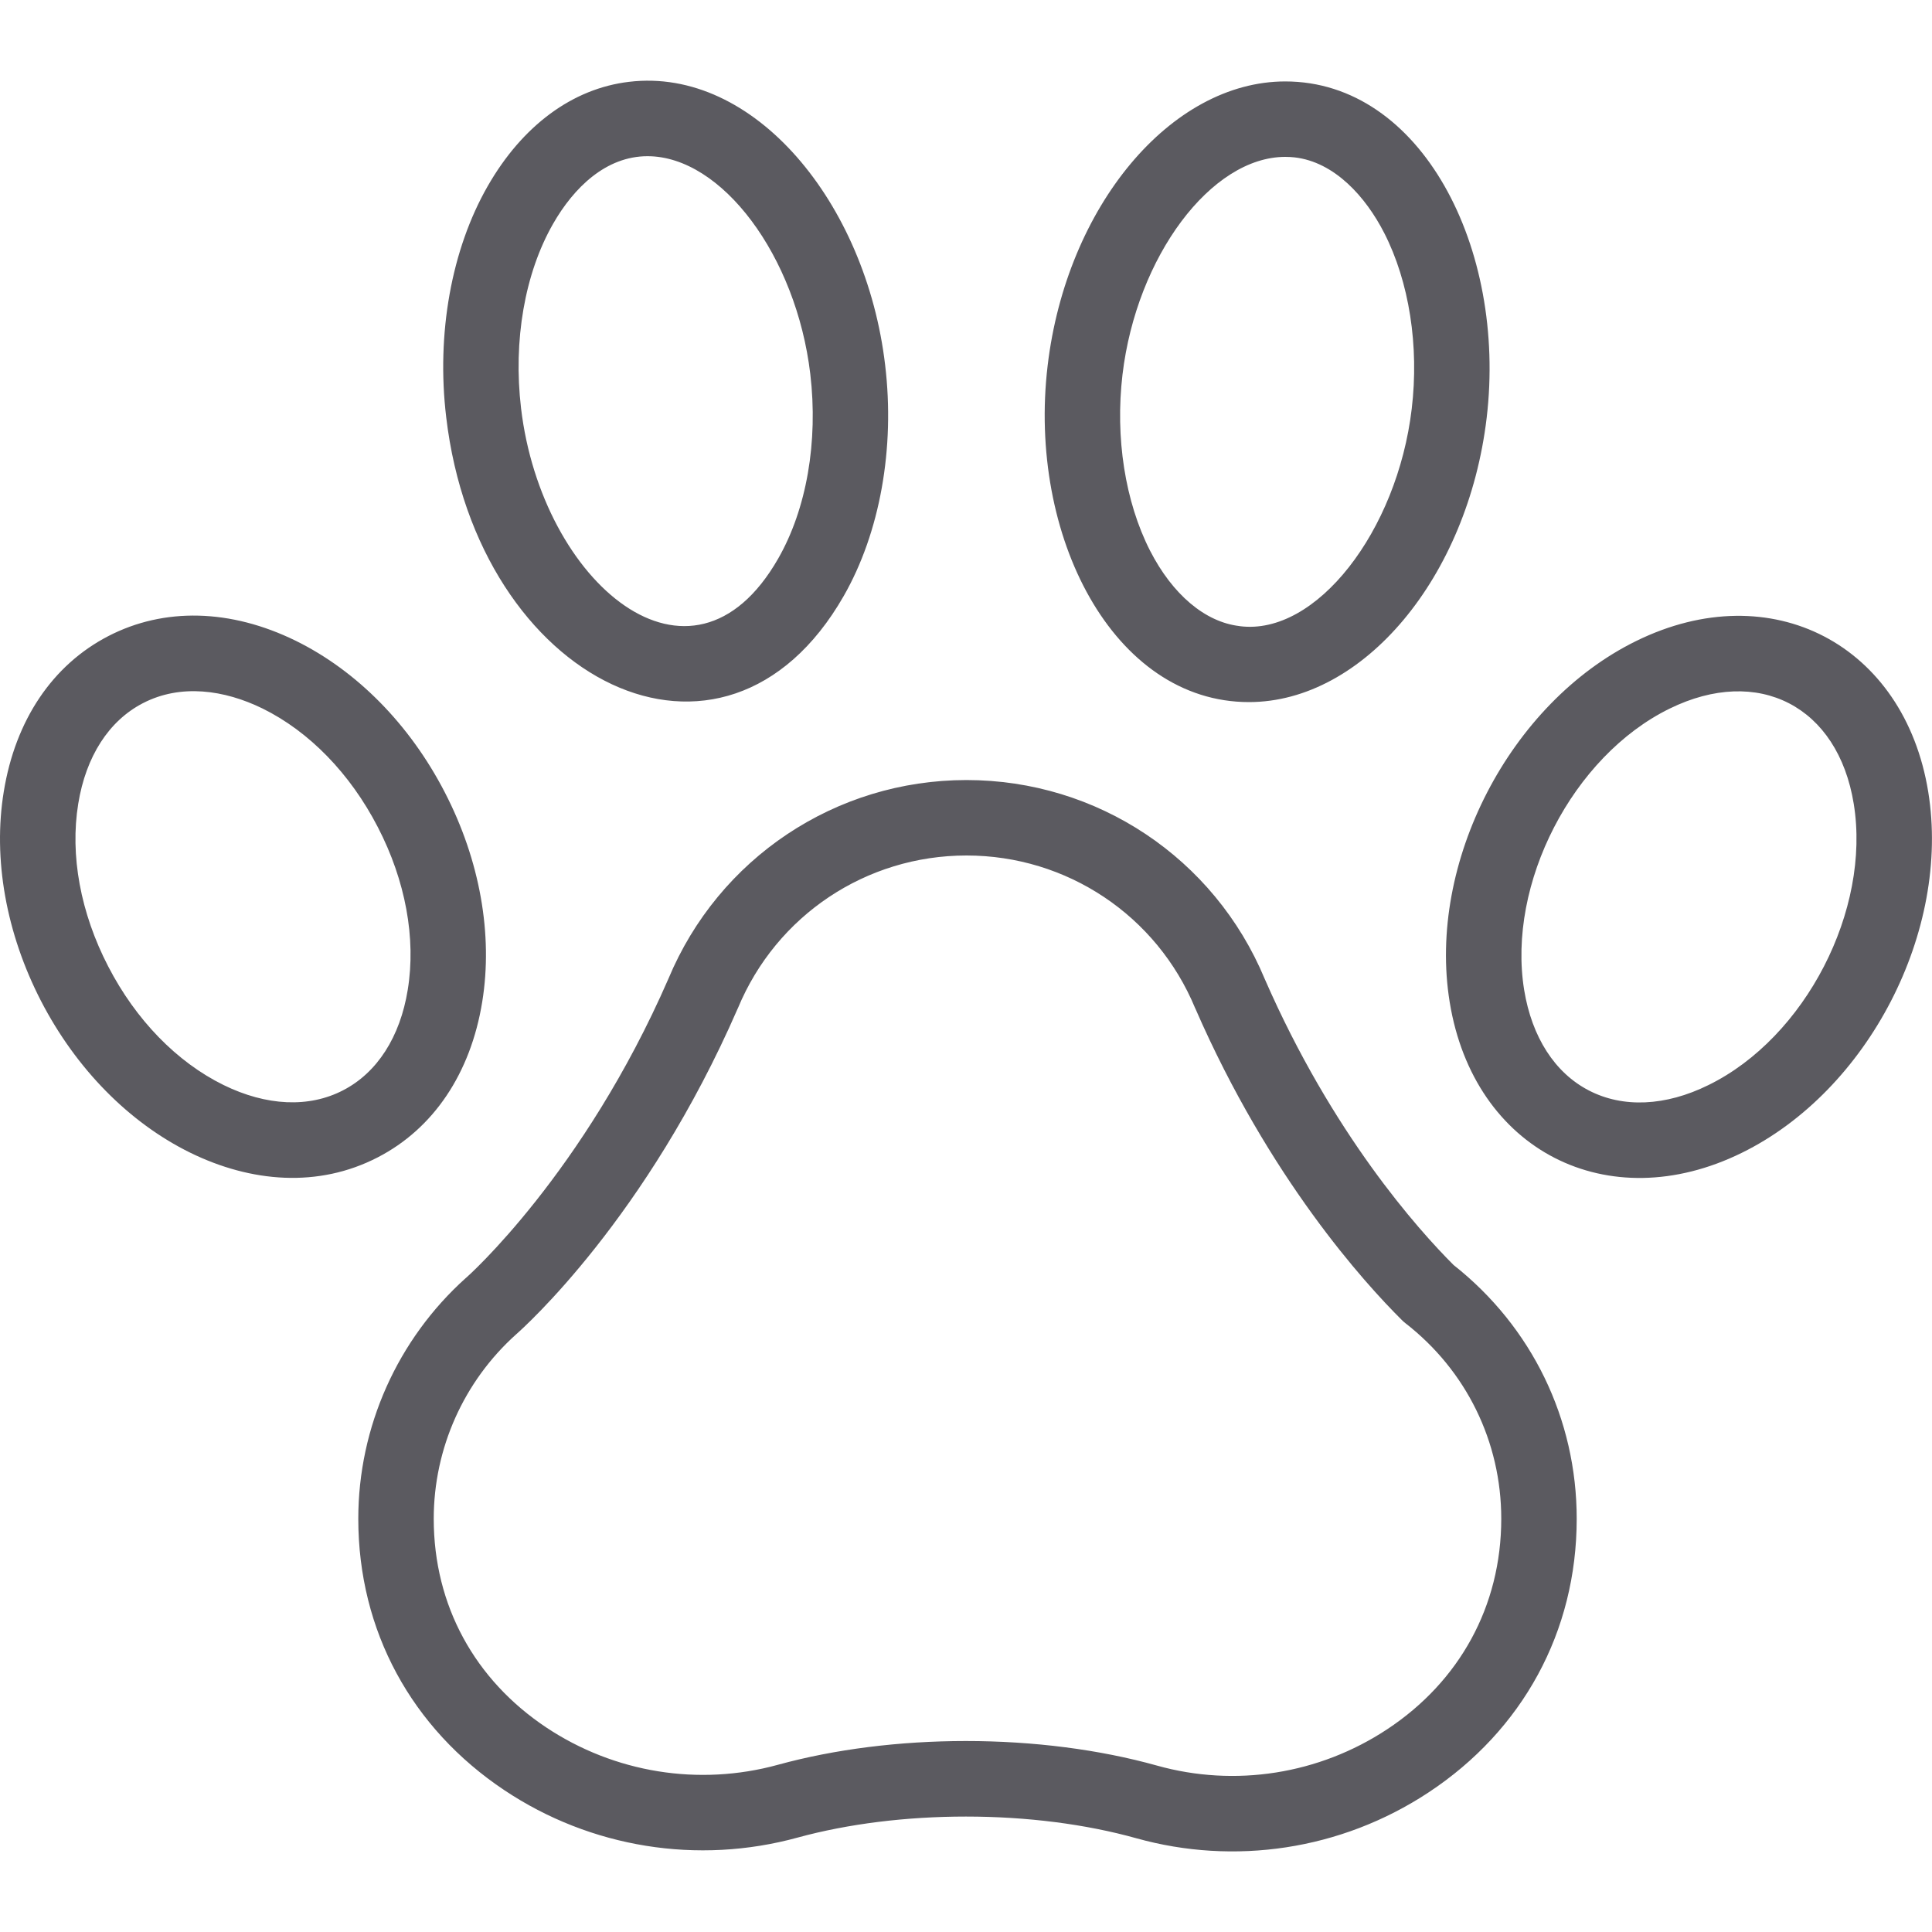 <svg width="20" height="20" viewBox="0 0 20 20" fill="none" xmlns="http://www.w3.org/2000/svg">
<mask id="path-1-outside-1" maskUnits="userSpaceOnUse" x="-1" y="-0.165" width="22" height="20" fill="black">
<rect fill="white" x="-1" y="-0.165" width="22" height="20"/>
<path fill-rule="evenodd" clip-rule="evenodd" d="M8.734 6.17C9.109 5.514 9.266 4.642 9.163 3.779C8.965 2.099 7.806 0.692 6.512 0.847C5.927 0.916 5.407 1.3 5.048 1.928C4.673 2.583 4.516 3.455 4.619 4.318C4.942 7.062 7.497 8.331 8.734 6.17ZM5.726 2.316C5.94 1.942 6.273 1.617 6.703 1.617C7.472 1.617 8.243 2.649 8.388 3.871C8.471 4.572 8.35 5.268 8.056 5.782C7.156 7.355 5.607 6.029 5.394 4.227C5.311 3.526 5.432 2.829 5.726 2.316ZM15.047 13.095C14.681 12.729 13.793 11.739 13.092 10.133C12.571 8.883 11.36 8.075 10.005 8.075C8.651 8.075 7.44 8.883 6.919 10.133C6.04 12.149 4.839 13.216 4.827 13.226L4.823 13.229C4.115 13.864 3.709 14.772 3.709 15.722C3.709 16.883 4.262 17.892 5.221 18.532C6.114 19.128 7.222 19.307 8.259 19.022C8.779 18.88 9.381 18.805 9.999 18.805C10.629 18.805 11.239 18.883 11.765 19.03C12.772 19.311 13.877 19.157 14.79 18.554C15.76 17.913 16.322 16.894 16.322 15.722C16.322 14.69 15.858 13.735 15.047 13.095ZM14.359 17.902C13.655 18.367 12.786 18.504 11.976 18.277C11.382 18.111 10.698 18.023 9.999 18.023C9.312 18.023 8.639 18.108 8.053 18.269C7.234 18.494 6.36 18.352 5.654 17.882C4.918 17.391 4.49 16.623 4.49 15.722C4.49 14.994 4.801 14.299 5.343 13.813C5.426 13.74 6.694 12.605 7.636 10.442L7.639 10.436C8.037 9.476 8.966 8.856 10.005 8.856C11.044 8.856 11.974 9.476 12.372 10.436L12.375 10.442C13.14 12.197 14.125 13.281 14.513 13.666C14.524 13.677 14.536 13.688 14.548 13.697C15.179 14.187 15.541 14.925 15.541 15.722C15.541 16.63 15.106 17.409 14.359 17.902ZM4.605 8.203C4.968 8.905 5.105 9.675 4.992 10.371C4.872 11.111 4.488 11.683 3.91 11.981C3.295 12.299 2.599 12.241 1.97 11.933C1.337 11.622 0.788 11.065 0.425 10.363C0.063 9.661 -0.075 8.891 0.039 8.195C0.159 7.455 0.543 6.884 1.121 6.585C1.699 6.286 2.388 6.303 3.061 6.633C3.694 6.944 4.243 7.501 4.605 8.203ZM2.314 11.232C2.759 11.45 3.198 11.47 3.551 11.287C3.904 11.105 4.142 10.735 4.221 10.246C4.308 9.714 4.198 9.116 3.911 8.562C3.625 8.008 3.201 7.572 2.717 7.334C2.322 7.141 1.87 7.077 1.48 7.279L1.48 7.279C1.127 7.461 0.889 7.831 0.81 8.32C0.723 8.852 0.833 9.45 1.12 10.004C1.406 10.558 1.83 10.994 2.314 11.232ZM12.929 7.268C14.114 7.268 15.194 5.976 15.39 4.325C15.598 2.567 14.712 0.843 13.305 0.843C12.121 0.843 11.04 2.136 10.845 3.786C10.636 5.548 11.525 7.268 12.929 7.268ZM11.62 3.878C11.765 2.656 12.537 1.624 13.305 1.624C13.341 1.624 13.373 1.626 13.4 1.629C13.817 1.676 14.139 2.04 14.329 2.411C14.588 2.917 14.692 3.581 14.614 4.233C14.464 5.499 13.625 6.584 12.834 6.482L12.83 6.481C12.475 6.439 12.138 6.155 11.905 5.7C11.647 5.194 11.543 4.53 11.62 3.878ZM16.939 6.635C18.339 5.948 19.714 6.675 19.961 8.197C20.195 9.637 19.34 11.292 18.029 11.935C16.646 12.614 15.257 11.913 15.007 10.373C14.773 8.933 15.629 7.277 16.939 6.635ZM16.449 11.289C16.801 11.471 17.241 11.452 17.685 11.233C18.69 10.741 19.368 9.42 19.19 8.322C19.026 7.31 18.202 6.885 17.283 7.336C16.28 7.828 15.6 9.148 15.778 10.248C15.858 10.737 16.096 11.107 16.449 11.289V11.289Z"/>
</mask>
<path fill-rule="evenodd" clip-rule="evenodd" d="M8.734 6.17C9.109 5.514 9.266 4.642 9.163 3.779C8.965 2.099 7.806 0.692 6.512 0.847C5.927 0.916 5.407 1.3 5.048 1.928C4.673 2.583 4.516 3.455 4.619 4.318C4.942 7.062 7.497 8.331 8.734 6.17ZM5.726 2.316C5.94 1.942 6.273 1.617 6.703 1.617C7.472 1.617 8.243 2.649 8.388 3.871C8.471 4.572 8.35 5.268 8.056 5.782C7.156 7.355 5.607 6.029 5.394 4.227C5.311 3.526 5.432 2.829 5.726 2.316ZM15.047 13.095C14.681 12.729 13.793 11.739 13.092 10.133C12.571 8.883 11.36 8.075 10.005 8.075C8.651 8.075 7.44 8.883 6.919 10.133C6.04 12.149 4.839 13.216 4.827 13.226L4.823 13.229C4.115 13.864 3.709 14.772 3.709 15.722C3.709 16.883 4.262 17.892 5.221 18.532C6.114 19.128 7.222 19.307 8.259 19.022C8.779 18.88 9.381 18.805 9.999 18.805C10.629 18.805 11.239 18.883 11.765 19.03C12.772 19.311 13.877 19.157 14.79 18.554C15.76 17.913 16.322 16.894 16.322 15.722C16.322 14.69 15.858 13.735 15.047 13.095ZM14.359 17.902C13.655 18.367 12.786 18.504 11.976 18.277C11.382 18.111 10.698 18.023 9.999 18.023C9.312 18.023 8.639 18.108 8.053 18.269C7.234 18.494 6.36 18.352 5.654 17.882C4.918 17.391 4.49 16.623 4.49 15.722C4.49 14.994 4.801 14.299 5.343 13.813C5.426 13.74 6.694 12.605 7.636 10.442L7.639 10.436C8.037 9.476 8.966 8.856 10.005 8.856C11.044 8.856 11.974 9.476 12.372 10.436L12.375 10.442C13.14 12.197 14.125 13.281 14.513 13.666C14.524 13.677 14.536 13.688 14.548 13.697C15.179 14.187 15.541 14.925 15.541 15.722C15.541 16.63 15.106 17.409 14.359 17.902ZM4.605 8.203C4.968 8.905 5.105 9.675 4.992 10.371C4.872 11.111 4.488 11.683 3.91 11.981C3.295 12.299 2.599 12.241 1.97 11.933C1.337 11.622 0.788 11.065 0.425 10.363C0.063 9.661 -0.075 8.891 0.039 8.195C0.159 7.455 0.543 6.884 1.121 6.585C1.699 6.286 2.388 6.303 3.061 6.633C3.694 6.944 4.243 7.501 4.605 8.203ZM2.314 11.232C2.759 11.45 3.198 11.47 3.551 11.287C3.904 11.105 4.142 10.735 4.221 10.246C4.308 9.714 4.198 9.116 3.911 8.562C3.625 8.008 3.201 7.572 2.717 7.334C2.322 7.141 1.87 7.077 1.48 7.279L1.48 7.279C1.127 7.461 0.889 7.831 0.81 8.32C0.723 8.852 0.833 9.45 1.12 10.004C1.406 10.558 1.83 10.994 2.314 11.232ZM12.929 7.268C14.114 7.268 15.194 5.976 15.39 4.325C15.598 2.567 14.712 0.843 13.305 0.843C12.121 0.843 11.04 2.136 10.845 3.786C10.636 5.548 11.525 7.268 12.929 7.268ZM11.62 3.878C11.765 2.656 12.537 1.624 13.305 1.624C13.341 1.624 13.373 1.626 13.4 1.629C13.817 1.676 14.139 2.04 14.329 2.411C14.588 2.917 14.692 3.581 14.614 4.233C14.464 5.499 13.625 6.584 12.834 6.482L12.83 6.481C12.475 6.439 12.138 6.155 11.905 5.7C11.647 5.194 11.543 4.53 11.62 3.878ZM16.939 6.635C18.339 5.948 19.714 6.675 19.961 8.197C20.195 9.637 19.34 11.292 18.029 11.935C16.646 12.614 15.257 11.913 15.007 10.373C14.773 8.933 15.629 7.277 16.939 6.635ZM16.449 11.289C16.801 11.471 17.241 11.452 17.685 11.233C18.69 10.741 19.368 9.42 19.19 8.322C19.026 7.31 18.202 6.885 17.283 7.336C16.28 7.828 15.6 9.148 15.778 10.248C15.858 10.737 16.096 11.107 16.449 11.289V11.289Z" fill="#5B5A60"/>
<path d="M9.163 3.779L8.965 3.803L8.965 3.803L9.163 3.779ZM8.734 6.17L8.908 6.269L8.908 6.269L8.734 6.17ZM6.512 0.847L6.535 1.046L6.535 1.046L6.512 0.847ZM5.048 1.928L4.874 1.828L4.874 1.828L5.048 1.928ZM4.619 4.318L4.817 4.295L4.817 4.295L4.619 4.318ZM5.726 2.316L5.552 2.216L5.552 2.217L5.726 2.316ZM8.388 3.871L8.189 3.895L8.189 3.895L8.388 3.871ZM8.056 5.782L8.23 5.881L8.23 5.881L8.056 5.782ZM5.394 4.227L5.593 4.203L5.593 4.203L5.394 4.227ZM13.092 10.133L12.908 10.21L12.909 10.213L13.092 10.133ZM15.047 13.095L14.906 13.237L14.914 13.245L14.923 13.253L15.047 13.095ZM6.919 10.133L7.102 10.213L7.103 10.21L6.919 10.133ZM4.827 13.226L4.696 13.075L4.695 13.076L4.827 13.226ZM4.823 13.229L4.691 13.08L4.69 13.08L4.823 13.229ZM5.221 18.532L5.332 18.366L5.332 18.366L5.221 18.532ZM8.259 19.022L8.207 18.829L8.206 18.829L8.259 19.022ZM11.765 19.03L11.819 18.837L11.819 18.837L11.765 19.03ZM14.79 18.554L14.9 18.721L14.9 18.721L14.79 18.554ZM11.976 18.277L12.03 18.085L12.03 18.085L11.976 18.277ZM14.359 17.902L14.248 17.735L14.248 17.735L14.359 17.902ZM8.053 18.269L8 18.076L8 18.076L8.053 18.269ZM5.654 17.882L5.543 18.048L5.543 18.048L5.654 17.882ZM5.343 13.813L5.211 13.662L5.209 13.664L5.343 13.813ZM7.636 10.442L7.819 10.522L7.82 10.52L7.636 10.442ZM7.639 10.436L7.823 10.514L7.823 10.513L7.639 10.436ZM10.005 8.856L10.005 9.056L10.005 9.056L10.005 8.856ZM12.372 10.436L12.188 10.512L12.188 10.514L12.372 10.436ZM12.375 10.442L12.191 10.52L12.191 10.522L12.375 10.442ZM14.513 13.666L14.372 13.808L14.373 13.809L14.513 13.666ZM14.548 13.697L14.425 13.855L14.425 13.855L14.548 13.697ZM15.541 15.722L15.341 15.722L15.341 15.722L15.541 15.722ZM4.992 10.371L4.795 10.339L4.795 10.339L4.992 10.371ZM4.605 8.203L4.783 8.112L4.783 8.112L4.605 8.203ZM3.91 11.981L3.818 11.804L3.818 11.804L3.91 11.981ZM1.97 11.933L2.058 11.753L2.058 11.753L1.97 11.933ZM0.425 10.363L0.248 10.455L0.248 10.455L0.425 10.363ZM0.039 8.195L0.236 8.227L0.236 8.227L0.039 8.195ZM1.121 6.585L1.213 6.763L1.213 6.763L1.121 6.585ZM3.061 6.633L2.973 6.813L2.973 6.813L3.061 6.633ZM3.551 11.287L3.459 11.11L3.459 11.11L3.551 11.287ZM2.314 11.232L2.226 11.411L2.226 11.411L2.314 11.232ZM4.221 10.246L4.024 10.214L4.024 10.214L4.221 10.246ZM3.911 8.562L4.089 8.47L4.089 8.47L3.911 8.562ZM2.717 7.334L2.805 7.155L2.805 7.155L2.717 7.334ZM1.48 7.279L1.388 7.101L1.378 7.106L1.369 7.113L1.48 7.279ZM1.48 7.279L1.572 7.457L1.582 7.452L1.591 7.445L1.48 7.279ZM0.81 8.32L0.612 8.288L0.612 8.288L0.81 8.32ZM1.12 10.004L0.942 10.096L0.942 10.096L1.12 10.004ZM15.39 4.325L15.589 4.348L15.589 4.348L15.39 4.325ZM10.845 3.786L10.646 3.763L10.646 3.763L10.845 3.786ZM11.62 3.878L11.422 3.855L11.422 3.855L11.62 3.878ZM13.4 1.629L13.375 1.828L13.378 1.828L13.4 1.629ZM14.329 2.411L14.151 2.502L14.151 2.502L14.329 2.411ZM14.614 4.233L14.813 4.257L14.813 4.256L14.614 4.233ZM12.834 6.482L12.86 6.283L12.859 6.283L12.834 6.482ZM12.83 6.481L12.855 6.283L12.853 6.283L12.83 6.481ZM11.905 5.7L12.084 5.609L12.084 5.609L11.905 5.7ZM19.961 8.197L19.764 8.229L19.764 8.229L19.961 8.197ZM16.939 6.635L17.027 6.814L17.027 6.814L16.939 6.635ZM18.029 11.935L17.941 11.755L17.941 11.755L18.029 11.935ZM15.007 10.373L15.205 10.341L15.205 10.341L15.007 10.373ZM17.685 11.233L17.773 11.413L17.773 11.413L17.685 11.233ZM16.449 11.289L16.54 11.111L16.249 10.961V11.289H16.449ZM19.19 8.322L19.387 8.29L19.387 8.29L19.19 8.322ZM17.283 7.336L17.195 7.157L17.195 7.157L17.283 7.336ZM15.778 10.248L15.976 10.216L15.976 10.216L15.778 10.248ZM16.449 11.289L16.357 11.467L16.649 11.618V11.289H16.449ZM8.965 3.803C9.063 4.63 8.911 5.457 8.56 6.071L8.908 6.269C9.307 5.571 9.469 4.655 9.362 3.756L8.965 3.803ZM6.535 1.046C7.098 0.978 7.651 1.247 8.098 1.757C8.545 2.266 8.87 2.999 8.965 3.803L9.362 3.756C9.259 2.88 8.905 2.069 8.399 1.493C7.894 0.918 7.22 0.561 6.488 0.649L6.535 1.046ZM5.221 2.027C5.557 1.44 6.028 1.106 6.535 1.046L6.488 0.649C5.826 0.727 5.257 1.16 4.874 1.828L5.221 2.027ZM4.817 4.295C4.719 3.467 4.871 2.64 5.221 2.027L4.874 1.828C4.475 2.527 4.313 3.442 4.42 4.342L4.817 4.295ZM8.56 6.071C8.27 6.577 7.914 6.865 7.55 6.989C7.187 7.112 6.795 7.079 6.419 6.902C5.661 6.548 4.973 5.615 4.817 4.295L4.42 4.342C4.588 5.766 5.339 6.839 6.249 7.265C6.706 7.479 7.205 7.528 7.679 7.368C8.152 7.207 8.579 6.843 8.908 6.269L8.56 6.071ZM6.703 1.417C6.164 1.417 5.778 1.822 5.552 2.216L5.899 2.415C6.101 2.063 6.382 1.817 6.703 1.817V1.417ZM8.586 3.848C8.51 3.204 8.269 2.607 7.94 2.166C7.615 1.732 7.178 1.417 6.703 1.417V1.817C6.998 1.817 7.33 2.019 7.619 2.406C7.904 2.787 8.121 3.316 8.189 3.895L8.586 3.848ZM8.23 5.881C8.549 5.324 8.673 4.582 8.586 3.848L8.189 3.895C8.268 4.561 8.151 5.213 7.882 5.683L8.23 5.881ZM5.196 4.25C5.307 5.192 5.769 6.034 6.354 6.435C6.651 6.638 6.994 6.736 7.339 6.65C7.683 6.564 7.987 6.305 8.23 5.881L7.882 5.683C7.675 6.045 7.448 6.21 7.242 6.262C7.036 6.313 6.81 6.262 6.58 6.105C6.114 5.785 5.694 5.063 5.593 4.203L5.196 4.25ZM5.552 2.217C5.233 2.774 5.109 3.515 5.196 4.25L5.593 4.203C5.514 3.536 5.631 2.884 5.899 2.415L5.552 2.217ZM12.909 10.213C13.622 11.848 14.527 12.858 14.906 13.237L15.188 12.954C14.835 12.601 13.964 11.63 13.276 10.053L12.909 10.213ZM10.005 8.275C11.279 8.275 12.418 9.034 12.908 10.21L13.277 10.056C12.725 8.731 11.441 7.875 10.005 7.875V8.275ZM7.103 10.21C7.593 9.034 8.732 8.275 10.005 8.275V7.875C8.57 7.875 7.286 8.731 6.734 10.056L7.103 10.21ZM4.959 13.376C4.984 13.354 6.207 12.264 7.102 10.213L6.735 10.053C5.872 12.033 4.694 13.077 4.696 13.075L4.959 13.376ZM4.956 13.379L4.96 13.375L4.695 13.076L4.691 13.08L4.956 13.379ZM3.909 15.722C3.909 14.829 4.291 13.975 4.957 13.378L4.69 13.08C3.939 13.752 3.509 14.715 3.509 15.722H3.909ZM5.332 18.366C4.427 17.762 3.909 16.814 3.909 15.722H3.509C3.509 16.951 4.096 18.022 5.11 18.698L5.332 18.366ZM8.206 18.829C7.225 19.099 6.177 18.93 5.332 18.366L5.11 18.698C6.052 19.327 7.219 19.515 8.312 19.215L8.206 18.829ZM9.999 18.605C9.366 18.605 8.746 18.682 8.207 18.829L8.312 19.215C8.813 19.078 9.396 19.005 9.999 19.005V18.605ZM11.819 18.837C11.273 18.684 10.644 18.605 9.999 18.605V19.005C10.613 19.005 11.205 19.081 11.711 19.222L11.819 18.837ZM14.679 18.387C13.816 18.957 12.771 19.104 11.819 18.837L11.711 19.222C12.773 19.519 13.938 19.357 14.9 18.721L14.679 18.387ZM16.122 15.722C16.122 16.826 15.595 17.783 14.679 18.387L14.9 18.721C15.925 18.044 16.522 16.963 16.522 15.722H16.122ZM14.923 13.253C15.686 13.854 16.122 14.752 16.122 15.722H16.522C16.522 14.629 16.029 13.615 15.171 12.938L14.923 13.253ZM11.922 18.47C12.788 18.712 13.717 18.566 14.469 18.069L14.248 17.735C13.593 18.169 12.784 18.296 12.03 18.085L11.922 18.47ZM9.999 18.223C10.683 18.223 11.348 18.309 11.922 18.47L12.03 18.085C11.416 17.913 10.714 17.823 9.999 17.823V18.223ZM8.106 18.462C8.672 18.306 9.328 18.223 9.999 18.223V17.823C9.296 17.823 8.605 17.91 8 18.076L8.106 18.462ZM5.543 18.048C6.297 18.551 7.231 18.702 8.106 18.462L8 18.076C7.237 18.285 6.422 18.154 5.765 17.716L5.543 18.048ZM4.29 15.722C4.29 16.692 4.753 17.521 5.543 18.048L5.765 17.716C5.083 17.26 4.69 16.554 4.69 15.722H4.29ZM5.209 13.664C4.625 14.188 4.29 14.938 4.29 15.722H4.69C4.69 15.051 4.977 14.41 5.476 13.962L5.209 13.664ZM7.453 10.362C6.526 12.489 5.281 13.601 5.211 13.662L5.475 13.963C5.572 13.878 6.862 12.72 7.819 10.522L7.453 10.362ZM7.454 10.358L7.452 10.364L7.82 10.52L7.823 10.514L7.454 10.358ZM10.005 8.656C8.885 8.656 7.884 9.325 7.454 10.359L7.823 10.513C8.191 9.628 9.047 9.056 10.005 9.056V8.656ZM12.557 10.359C12.127 9.325 11.125 8.656 10.005 8.656L10.005 9.056C10.964 9.056 11.82 9.628 12.188 10.512L12.557 10.359ZM12.559 10.364L12.556 10.358L12.188 10.514L12.191 10.52L12.559 10.364ZM14.654 13.524C14.278 13.152 13.31 12.088 12.558 10.362L12.191 10.522C12.969 12.307 13.972 13.411 14.372 13.808L14.654 13.524ZM14.671 13.539C14.665 13.535 14.659 13.53 14.653 13.524L14.373 13.809C14.389 13.825 14.407 13.84 14.425 13.855L14.671 13.539ZM15.741 15.722C15.741 14.863 15.35 14.067 14.671 13.539L14.425 13.855C15.008 14.307 15.341 14.987 15.341 15.722H15.741ZM14.469 18.069C15.271 17.54 15.741 16.7 15.741 15.722L15.341 15.722C15.341 16.561 14.941 17.278 14.248 17.735L14.469 18.069ZM5.19 10.404C5.311 9.66 5.163 8.847 4.783 8.112L4.428 8.295C4.773 8.964 4.9 9.691 4.795 10.339L5.19 10.404ZM4.001 12.159C4.645 11.826 5.061 11.195 5.19 10.403L4.795 10.339C4.683 11.027 4.331 11.539 3.818 11.804L4.001 12.159ZM1.882 12.113C2.553 12.442 3.318 12.512 4.001 12.159L3.818 11.804C3.272 12.085 2.644 12.041 2.058 11.753L1.882 12.113ZM0.248 10.455C0.628 11.19 1.206 11.781 1.882 12.113L2.058 11.753C1.468 11.464 0.949 10.94 0.603 10.271L0.248 10.455ZM-0.159 8.163C-0.28 8.906 -0.132 9.719 0.248 10.455L0.603 10.271C0.258 9.602 0.131 8.876 0.236 8.227L-0.159 8.163ZM1.029 6.407C0.386 6.74 -0.03 7.372 -0.159 8.163L0.236 8.227C0.348 7.539 0.7 7.028 1.213 6.763L1.029 6.407ZM3.149 6.453C2.429 6.1 1.673 6.075 1.029 6.407L1.213 6.763C1.726 6.497 2.347 6.506 2.973 6.813L3.149 6.453ZM4.783 8.112C4.403 7.376 3.825 6.785 3.149 6.453L2.973 6.813C3.563 7.102 4.082 7.626 4.428 8.295L4.783 8.112ZM3.459 11.11C3.177 11.256 2.806 11.25 2.402 11.052L2.226 11.411C2.712 11.649 3.22 11.684 3.643 11.465L3.459 11.11ZM4.024 10.214C3.952 10.658 3.742 10.963 3.459 11.11L3.643 11.465C4.066 11.246 4.332 10.813 4.419 10.278L4.024 10.214ZM3.734 8.654C4.003 9.176 4.102 9.731 4.024 10.214L4.419 10.278C4.513 9.698 4.392 9.056 4.089 8.47L3.734 8.654ZM2.629 7.514C3.068 7.73 3.464 8.131 3.734 8.654L4.089 8.47C3.786 7.884 3.333 7.414 2.805 7.155L2.629 7.514ZM1.572 7.457C1.886 7.294 2.267 7.337 2.629 7.514L2.805 7.155C2.377 6.945 1.854 6.86 1.388 7.101L1.572 7.457ZM1.591 7.445L1.591 7.445L1.369 7.113L1.369 7.113L1.591 7.445ZM1.007 8.352C1.079 7.908 1.289 7.603 1.572 7.457L1.388 7.101C0.965 7.32 0.699 7.754 0.612 8.288L1.007 8.352ZM1.297 9.912C1.028 9.39 0.929 8.835 1.007 8.352L0.612 8.288C0.518 8.869 0.639 9.51 0.942 10.096L1.297 9.912ZM2.402 11.052C1.963 10.836 1.567 10.434 1.297 9.912L0.942 10.096C1.245 10.682 1.698 11.152 2.226 11.411L2.402 11.052ZM15.192 4.301C15.098 5.092 14.793 5.79 14.377 6.287C13.96 6.786 13.446 7.068 12.929 7.068V7.468C13.597 7.468 14.215 7.105 14.684 6.544C15.154 5.982 15.487 5.209 15.589 4.348L15.192 4.301ZM13.305 1.043C13.916 1.043 14.432 1.415 14.78 2.024C15.128 2.633 15.291 3.46 15.192 4.301L15.589 4.348C15.697 3.432 15.522 2.517 15.127 1.825C14.732 1.133 14.101 0.643 13.305 0.643V1.043ZM11.043 3.81C11.137 3.02 11.442 2.321 11.857 1.824C12.274 1.325 12.789 1.043 13.305 1.043V0.643C12.637 0.643 12.019 1.007 11.55 1.567C11.081 2.129 10.748 2.902 10.646 3.763L11.043 3.81ZM12.929 7.068C12.32 7.068 11.804 6.697 11.456 6.089C11.108 5.48 10.944 4.653 11.043 3.81L10.646 3.763C10.537 4.681 10.713 5.596 11.109 6.287C11.504 6.979 12.135 7.468 12.929 7.468V7.068ZM13.305 1.424C12.831 1.424 12.394 1.738 12.069 2.173C11.739 2.614 11.498 3.211 11.422 3.855L11.819 3.902C11.887 3.323 12.104 2.793 12.389 2.413C12.678 2.026 13.011 1.824 13.305 1.824V1.424ZM13.426 1.431C13.388 1.426 13.348 1.424 13.305 1.424V1.824C13.335 1.824 13.357 1.825 13.375 1.828L13.426 1.431ZM14.507 2.32C14.308 1.93 13.942 1.488 13.423 1.431L13.378 1.828C13.692 1.863 13.971 2.149 14.151 2.502L14.507 2.32ZM14.813 4.256C14.894 3.571 14.787 2.866 14.507 2.32L14.151 2.502C14.389 2.967 14.489 3.59 14.416 4.21L14.813 4.256ZM12.808 6.68C13.307 6.745 13.776 6.434 14.122 5.994C14.474 5.547 14.734 4.923 14.813 4.257L14.416 4.209C14.345 4.808 14.111 5.361 13.807 5.747C13.498 6.14 13.153 6.321 12.86 6.283L12.808 6.68ZM12.805 6.68L12.809 6.68L12.859 6.283L12.855 6.283L12.805 6.68ZM11.727 5.791C11.976 6.278 12.359 6.627 12.806 6.68L12.853 6.283C12.59 6.252 12.3 6.032 12.084 5.609L11.727 5.791ZM11.422 3.855C11.341 4.54 11.448 5.245 11.727 5.791L12.084 5.609C11.846 5.144 11.746 4.521 11.819 3.901L11.422 3.855ZM20.158 8.165C20.026 7.349 19.587 6.729 18.974 6.41C18.362 6.091 17.601 6.087 16.851 6.455L17.027 6.814C17.677 6.496 18.303 6.512 18.79 6.765C19.277 7.019 19.649 7.522 19.764 8.229L20.158 8.165ZM18.117 12.114C19.507 11.433 20.407 9.692 20.158 8.165L19.764 8.229C19.983 9.582 19.172 11.152 17.941 11.755L18.117 12.114ZM14.81 10.405C14.944 11.23 15.387 11.849 16.002 12.164C16.616 12.479 17.376 12.478 18.117 12.114L17.941 11.755C17.299 12.07 16.673 12.058 16.185 11.808C15.697 11.558 15.321 11.056 15.205 10.341L14.81 10.405ZM16.851 6.455C15.462 7.137 14.562 8.878 14.81 10.405L15.205 10.341C14.985 8.987 15.796 7.418 17.027 6.814L16.851 6.455ZM17.597 11.054C17.194 11.252 16.823 11.257 16.54 11.111L16.357 11.467C16.78 11.685 17.287 11.651 17.773 11.413L17.597 11.054ZM18.992 8.354C19.073 8.853 18.961 9.414 18.703 9.913C18.446 10.412 18.054 10.83 17.597 11.054L17.773 11.413C18.322 11.144 18.771 10.656 19.059 10.096C19.347 9.537 19.485 8.889 19.387 8.29L18.992 8.354ZM17.371 7.516C17.787 7.312 18.155 7.317 18.428 7.458C18.701 7.599 18.918 7.896 18.992 8.354L19.387 8.29C19.297 7.736 19.021 7.314 18.611 7.103C18.201 6.891 17.698 6.91 17.195 7.157L17.371 7.516ZM15.976 10.216C15.895 9.716 16.008 9.155 16.265 8.656C16.523 8.157 16.915 7.739 17.371 7.516L17.195 7.157C16.648 7.425 16.198 7.913 15.91 8.473C15.621 9.032 15.483 9.68 15.581 10.28L15.976 10.216ZM16.54 11.111C16.258 10.965 16.048 10.66 15.976 10.216L15.581 10.28C15.668 10.815 15.934 11.248 16.357 11.467L16.54 11.111ZM16.249 11.289V11.289H16.649V11.289H16.249Z" mask="url(#path-1-outside-1)"/>
</svg>
